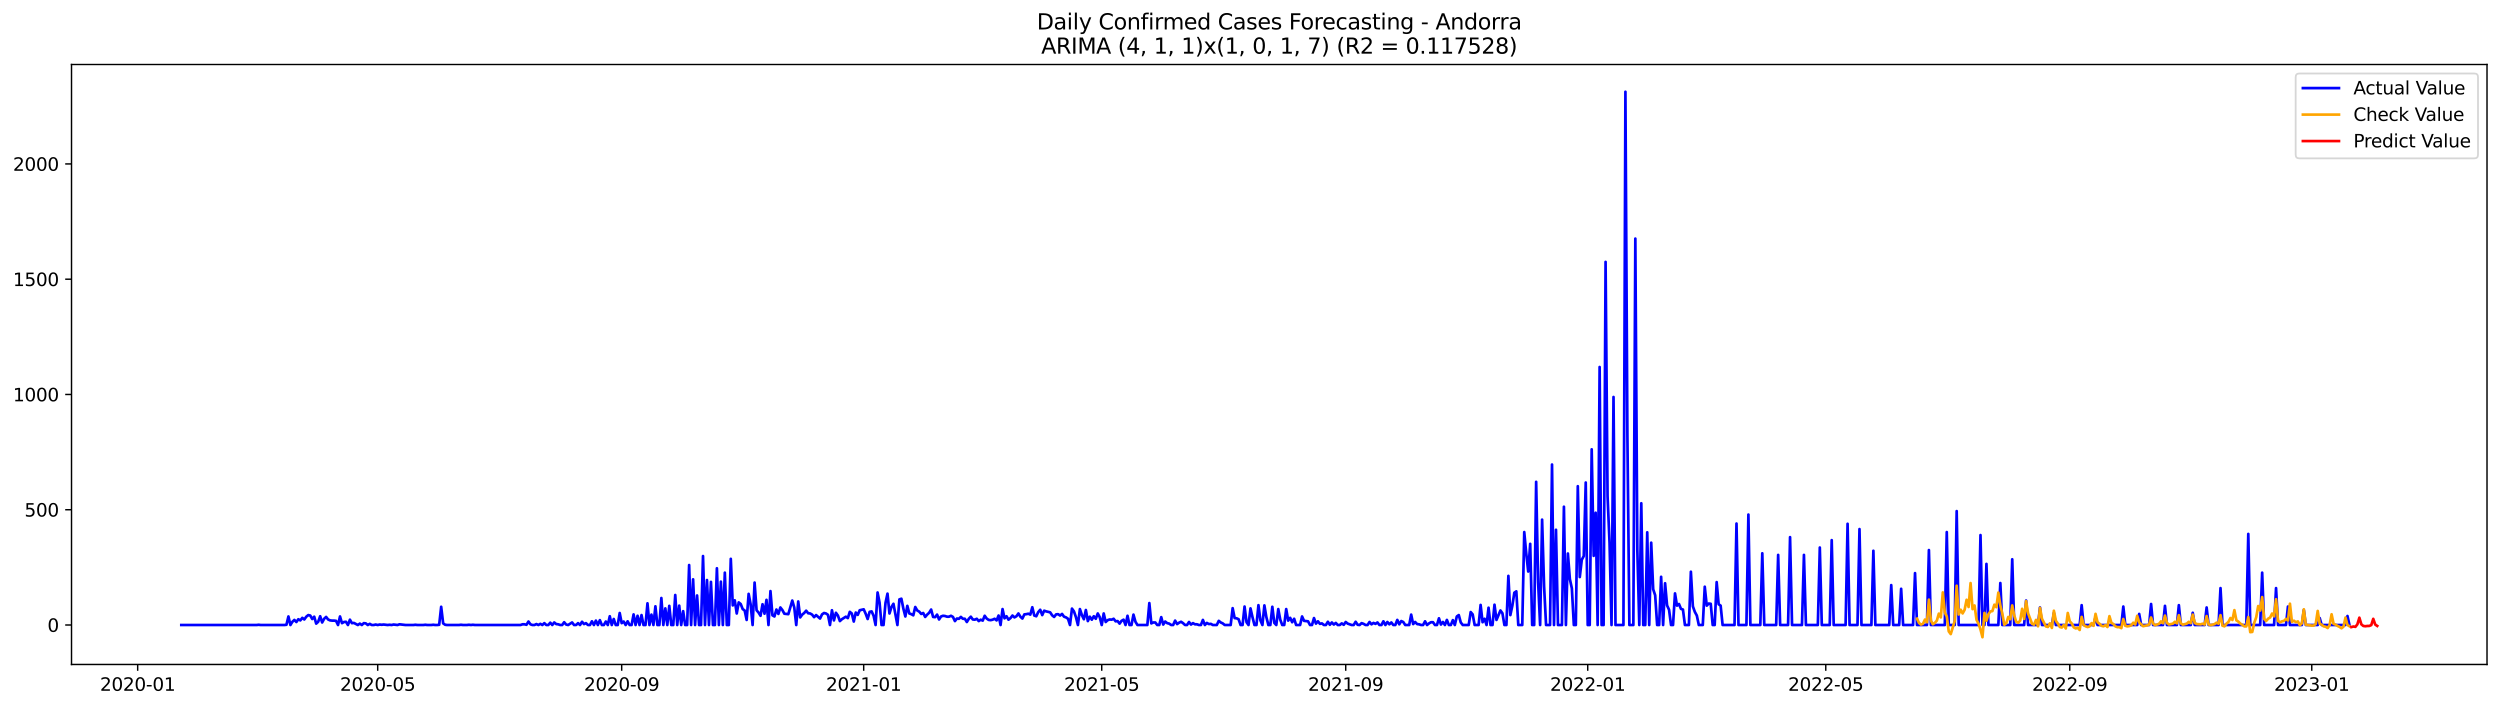 <?xml version="1.0" encoding="utf-8" standalone="no"?>
<!DOCTYPE svg PUBLIC "-//W3C//DTD SVG 1.1//EN"
  "http://www.w3.org/Graphics/SVG/1.1/DTD/svg11.dtd">
<svg xmlns:xlink="http://www.w3.org/1999/xlink" width="1386.05pt" height="392.274pt" viewBox="0 0 1386.05 392.274" xmlns="http://www.w3.org/2000/svg" version="1.1">
 <defs>
  <style type="text/css">*{stroke-linejoin: round; stroke-linecap: butt}</style>
 </defs>
 <g id="figure_1">
  <g id="patch_1">
   <path d="M 0 392.274 
L 1386.05 392.274 
L 1386.05 0 
L 0 0 
z
" style="fill: #ffffff"/>
  </g>
  <g id="axes_1">
   <g id="patch_2">
    <path d="M 39.65 368.396 
L 1378.85 368.396 
L 1378.85 35.755 
L 39.65 35.755 
z
" style="fill: #ffffff"/>
   </g>
   <g id="matplotlib.axis_1">
    <g id="xtick_1">
     <g id="line2d_1">
      <defs>
       <path id="m9e15b86026" d="M 0 0 
L 0 3.5 
" style="stroke: #000000; stroke-width: 0.8"/>
      </defs>
      <g>
       <use xlink:href="#m9e15b86026" x="76.328" y="368.396" style="stroke: #000000; stroke-width: 0.8"/>
      </g>
     </g>
     <g id="text_1">
      <!-- 2020-01 -->
      <g transform="translate(55.436 382.994)scale(0.1 -0.1)">
       <defs>
        <path id="DejaVuSans-32" d="M 1228 531 
L 3431 531 
L 3431 0 
L 469 0 
L 469 531 
Q 828 903 1448 1529 
Q 2069 2156 2228 2338 
Q 2531 2678 2651 2914 
Q 2772 3150 2772 3378 
Q 2772 3750 2511 3984 
Q 2250 4219 1831 4219 
Q 1534 4219 1204 4116 
Q 875 4013 500 3803 
L 500 4441 
Q 881 4594 1212 4672 
Q 1544 4750 1819 4750 
Q 2544 4750 2975 4387 
Q 3406 4025 3406 3419 
Q 3406 3131 3298 2873 
Q 3191 2616 2906 2266 
Q 2828 2175 2409 1742 
Q 1991 1309 1228 531 
z
" transform="scale(0.016)"/>
        <path id="DejaVuSans-30" d="M 2034 4250 
Q 1547 4250 1301 3770 
Q 1056 3291 1056 2328 
Q 1056 1369 1301 889 
Q 1547 409 2034 409 
Q 2525 409 2770 889 
Q 3016 1369 3016 2328 
Q 3016 3291 2770 3770 
Q 2525 4250 2034 4250 
z
M 2034 4750 
Q 2819 4750 3233 4129 
Q 3647 3509 3647 2328 
Q 3647 1150 3233 529 
Q 2819 -91 2034 -91 
Q 1250 -91 836 529 
Q 422 1150 422 2328 
Q 422 3509 836 4129 
Q 1250 4750 2034 4750 
z
" transform="scale(0.016)"/>
        <path id="DejaVuSans-2d" d="M 313 2009 
L 1997 2009 
L 1997 1497 
L 313 1497 
L 313 2009 
z
" transform="scale(0.016)"/>
        <path id="DejaVuSans-31" d="M 794 531 
L 1825 531 
L 1825 4091 
L 703 3866 
L 703 4441 
L 1819 4666 
L 2450 4666 
L 2450 531 
L 3481 531 
L 3481 0 
L 794 0 
L 794 531 
z
" transform="scale(0.016)"/>
       </defs>
       <use xlink:href="#DejaVuSans-32"/>
       <use xlink:href="#DejaVuSans-30" x="63.623"/>
       <use xlink:href="#DejaVuSans-32" x="127.246"/>
       <use xlink:href="#DejaVuSans-30" x="190.869"/>
       <use xlink:href="#DejaVuSans-2d" x="254.492"/>
       <use xlink:href="#DejaVuSans-30" x="290.576"/>
       <use xlink:href="#DejaVuSans-31" x="354.199"/>
      </g>
     </g>
    </g>
    <g id="xtick_2">
     <g id="line2d_2">
      <g>
       <use xlink:href="#m9e15b86026" x="209.401" y="368.396" style="stroke: #000000; stroke-width: 0.8"/>
      </g>
     </g>
     <g id="text_2">
      <!-- 2020-05 -->
      <g transform="translate(188.509 382.994)scale(0.1 -0.1)">
       <defs>
        <path id="DejaVuSans-35" d="M 691 4666 
L 3169 4666 
L 3169 4134 
L 1269 4134 
L 1269 2991 
Q 1406 3038 1543 3061 
Q 1681 3084 1819 3084 
Q 2600 3084 3056 2656 
Q 3513 2228 3513 1497 
Q 3513 744 3044 326 
Q 2575 -91 1722 -91 
Q 1428 -91 1123 -41 
Q 819 9 494 109 
L 494 744 
Q 775 591 1075 516 
Q 1375 441 1709 441 
Q 2250 441 2565 725 
Q 2881 1009 2881 1497 
Q 2881 1984 2565 2268 
Q 2250 2553 1709 2553 
Q 1456 2553 1204 2497 
Q 953 2441 691 2322 
L 691 4666 
z
" transform="scale(0.016)"/>
       </defs>
       <use xlink:href="#DejaVuSans-32"/>
       <use xlink:href="#DejaVuSans-30" x="63.623"/>
       <use xlink:href="#DejaVuSans-32" x="127.246"/>
       <use xlink:href="#DejaVuSans-30" x="190.869"/>
       <use xlink:href="#DejaVuSans-2d" x="254.492"/>
       <use xlink:href="#DejaVuSans-30" x="290.576"/>
       <use xlink:href="#DejaVuSans-35" x="354.199"/>
      </g>
     </g>
    </g>
    <g id="xtick_3">
     <g id="line2d_3">
      <g>
       <use xlink:href="#m9e15b86026" x="344.674" y="368.396" style="stroke: #000000; stroke-width: 0.8"/>
      </g>
     </g>
     <g id="text_3">
      <!-- 2020-09 -->
      <g transform="translate(323.782 382.994)scale(0.1 -0.1)">
       <defs>
        <path id="DejaVuSans-39" d="M 703 97 
L 703 672 
Q 941 559 1184 500 
Q 1428 441 1663 441 
Q 2288 441 2617 861 
Q 2947 1281 2994 2138 
Q 2813 1869 2534 1725 
Q 2256 1581 1919 1581 
Q 1219 1581 811 2004 
Q 403 2428 403 3163 
Q 403 3881 828 4315 
Q 1253 4750 1959 4750 
Q 2769 4750 3195 4129 
Q 3622 3509 3622 2328 
Q 3622 1225 3098 567 
Q 2575 -91 1691 -91 
Q 1453 -91 1209 -44 
Q 966 3 703 97 
z
M 1959 2075 
Q 2384 2075 2632 2365 
Q 2881 2656 2881 3163 
Q 2881 3666 2632 3958 
Q 2384 4250 1959 4250 
Q 1534 4250 1286 3958 
Q 1038 3666 1038 3163 
Q 1038 2656 1286 2365 
Q 1534 2075 1959 2075 
z
" transform="scale(0.016)"/>
       </defs>
       <use xlink:href="#DejaVuSans-32"/>
       <use xlink:href="#DejaVuSans-30" x="63.623"/>
       <use xlink:href="#DejaVuSans-32" x="127.246"/>
       <use xlink:href="#DejaVuSans-30" x="190.869"/>
       <use xlink:href="#DejaVuSans-2d" x="254.492"/>
       <use xlink:href="#DejaVuSans-30" x="290.576"/>
       <use xlink:href="#DejaVuSans-39" x="354.199"/>
      </g>
     </g>
    </g>
    <g id="xtick_4">
     <g id="line2d_4">
      <g>
       <use xlink:href="#m9e15b86026" x="478.846" y="368.396" style="stroke: #000000; stroke-width: 0.8"/>
      </g>
     </g>
     <g id="text_4">
      <!-- 2021-01 -->
      <g transform="translate(457.955 382.994)scale(0.1 -0.1)">
       <use xlink:href="#DejaVuSans-32"/>
       <use xlink:href="#DejaVuSans-30" x="63.623"/>
       <use xlink:href="#DejaVuSans-32" x="127.246"/>
       <use xlink:href="#DejaVuSans-31" x="190.869"/>
       <use xlink:href="#DejaVuSans-2d" x="254.492"/>
       <use xlink:href="#DejaVuSans-30" x="290.576"/>
       <use xlink:href="#DejaVuSans-31" x="354.199"/>
      </g>
     </g>
    </g>
    <g id="xtick_5">
     <g id="line2d_5">
      <g>
       <use xlink:href="#m9e15b86026" x="610.82" y="368.396" style="stroke: #000000; stroke-width: 0.8"/>
      </g>
     </g>
     <g id="text_5">
      <!-- 2021-05 -->
      <g transform="translate(589.928 382.994)scale(0.1 -0.1)">
       <use xlink:href="#DejaVuSans-32"/>
       <use xlink:href="#DejaVuSans-30" x="63.623"/>
       <use xlink:href="#DejaVuSans-32" x="127.246"/>
       <use xlink:href="#DejaVuSans-31" x="190.869"/>
       <use xlink:href="#DejaVuSans-2d" x="254.492"/>
       <use xlink:href="#DejaVuSans-30" x="290.576"/>
       <use xlink:href="#DejaVuSans-35" x="354.199"/>
      </g>
     </g>
    </g>
    <g id="xtick_6">
     <g id="line2d_6">
      <g>
       <use xlink:href="#m9e15b86026" x="746.093" y="368.396" style="stroke: #000000; stroke-width: 0.8"/>
      </g>
     </g>
     <g id="text_6">
      <!-- 2021-09 -->
      <g transform="translate(725.201 382.994)scale(0.1 -0.1)">
       <use xlink:href="#DejaVuSans-32"/>
       <use xlink:href="#DejaVuSans-30" x="63.623"/>
       <use xlink:href="#DejaVuSans-32" x="127.246"/>
       <use xlink:href="#DejaVuSans-31" x="190.869"/>
       <use xlink:href="#DejaVuSans-2d" x="254.492"/>
       <use xlink:href="#DejaVuSans-30" x="290.576"/>
       <use xlink:href="#DejaVuSans-39" x="354.199"/>
      </g>
     </g>
    </g>
    <g id="xtick_7">
     <g id="line2d_7">
      <g>
       <use xlink:href="#m9e15b86026" x="880.266" y="368.396" style="stroke: #000000; stroke-width: 0.8"/>
      </g>
     </g>
     <g id="text_7">
      <!-- 2022-01 -->
      <g transform="translate(859.374 382.994)scale(0.1 -0.1)">
       <use xlink:href="#DejaVuSans-32"/>
       <use xlink:href="#DejaVuSans-30" x="63.623"/>
       <use xlink:href="#DejaVuSans-32" x="127.246"/>
       <use xlink:href="#DejaVuSans-32" x="190.869"/>
       <use xlink:href="#DejaVuSans-2d" x="254.492"/>
       <use xlink:href="#DejaVuSans-30" x="290.576"/>
       <use xlink:href="#DejaVuSans-31" x="354.199"/>
      </g>
     </g>
    </g>
    <g id="xtick_8">
     <g id="line2d_8">
      <g>
       <use xlink:href="#m9e15b86026" x="1012.239" y="368.396" style="stroke: #000000; stroke-width: 0.8"/>
      </g>
     </g>
     <g id="text_8">
      <!-- 2022-05 -->
      <g transform="translate(991.348 382.994)scale(0.1 -0.1)">
       <use xlink:href="#DejaVuSans-32"/>
       <use xlink:href="#DejaVuSans-30" x="63.623"/>
       <use xlink:href="#DejaVuSans-32" x="127.246"/>
       <use xlink:href="#DejaVuSans-32" x="190.869"/>
       <use xlink:href="#DejaVuSans-2d" x="254.492"/>
       <use xlink:href="#DejaVuSans-30" x="290.576"/>
       <use xlink:href="#DejaVuSans-35" x="354.199"/>
      </g>
     </g>
    </g>
    <g id="xtick_9">
     <g id="line2d_9">
      <g>
       <use xlink:href="#m9e15b86026" x="1147.512" y="368.396" style="stroke: #000000; stroke-width: 0.8"/>
      </g>
     </g>
     <g id="text_9">
      <!-- 2022-09 -->
      <g transform="translate(1126.62 382.994)scale(0.1 -0.1)">
       <use xlink:href="#DejaVuSans-32"/>
       <use xlink:href="#DejaVuSans-30" x="63.623"/>
       <use xlink:href="#DejaVuSans-32" x="127.246"/>
       <use xlink:href="#DejaVuSans-32" x="190.869"/>
       <use xlink:href="#DejaVuSans-2d" x="254.492"/>
       <use xlink:href="#DejaVuSans-30" x="290.576"/>
       <use xlink:href="#DejaVuSans-39" x="354.199"/>
      </g>
     </g>
    </g>
    <g id="xtick_10">
     <g id="line2d_10">
      <g>
       <use xlink:href="#m9e15b86026" x="1281.685" y="368.396" style="stroke: #000000; stroke-width: 0.8"/>
      </g>
     </g>
     <g id="text_10">
      <!-- 2023-01 -->
      <g transform="translate(1260.793 382.994)scale(0.1 -0.1)">
       <defs>
        <path id="DejaVuSans-33" d="M 2597 2516 
Q 3050 2419 3304 2112 
Q 3559 1806 3559 1356 
Q 3559 666 3084 287 
Q 2609 -91 1734 -91 
Q 1441 -91 1130 -33 
Q 819 25 488 141 
L 488 750 
Q 750 597 1062 519 
Q 1375 441 1716 441 
Q 2309 441 2620 675 
Q 2931 909 2931 1356 
Q 2931 1769 2642 2001 
Q 2353 2234 1838 2234 
L 1294 2234 
L 1294 2753 
L 1863 2753 
Q 2328 2753 2575 2939 
Q 2822 3125 2822 3475 
Q 2822 3834 2567 4026 
Q 2313 4219 1838 4219 
Q 1578 4219 1281 4162 
Q 984 4106 628 3988 
L 628 4550 
Q 988 4650 1302 4700 
Q 1616 4750 1894 4750 
Q 2613 4750 3031 4423 
Q 3450 4097 3450 3541 
Q 3450 3153 3228 2886 
Q 3006 2619 2597 2516 
z
" transform="scale(0.016)"/>
       </defs>
       <use xlink:href="#DejaVuSans-32"/>
       <use xlink:href="#DejaVuSans-30" x="63.623"/>
       <use xlink:href="#DejaVuSans-32" x="127.246"/>
       <use xlink:href="#DejaVuSans-33" x="190.869"/>
       <use xlink:href="#DejaVuSans-2d" x="254.492"/>
       <use xlink:href="#DejaVuSans-30" x="290.576"/>
       <use xlink:href="#DejaVuSans-31" x="354.199"/>
      </g>
     </g>
    </g>
   </g>
   <g id="matplotlib.axis_2">
    <g id="ytick_1">
     <g id="line2d_11">
      <defs>
       <path id="m9af29046fa" d="M 0 0 
L -3.5 0 
" style="stroke: #000000; stroke-width: 0.8"/>
      </defs>
      <g>
       <use xlink:href="#m9af29046fa" x="39.65" y="346.512" style="stroke: #000000; stroke-width: 0.8"/>
      </g>
     </g>
     <g id="text_11">
      <!-- 0 -->
      <g transform="translate(26.288 350.311)scale(0.1 -0.1)">
       <use xlink:href="#DejaVuSans-30"/>
      </g>
     </g>
    </g>
    <g id="ytick_2">
     <g id="line2d_12">
      <g>
       <use xlink:href="#m9af29046fa" x="39.65" y="282.604" style="stroke: #000000; stroke-width: 0.8"/>
      </g>
     </g>
     <g id="text_12">
      <!-- 500 -->
      <g transform="translate(13.562 286.404)scale(0.1 -0.1)">
       <use xlink:href="#DejaVuSans-35"/>
       <use xlink:href="#DejaVuSans-30" x="63.623"/>
       <use xlink:href="#DejaVuSans-30" x="127.246"/>
      </g>
     </g>
    </g>
    <g id="ytick_3">
     <g id="line2d_13">
      <g>
       <use xlink:href="#m9af29046fa" x="39.65" y="218.697" style="stroke: #000000; stroke-width: 0.8"/>
      </g>
     </g>
     <g id="text_13">
      <!-- 1000 -->
      <g transform="translate(7.2 222.496)scale(0.1 -0.1)">
       <use xlink:href="#DejaVuSans-31"/>
       <use xlink:href="#DejaVuSans-30" x="63.623"/>
       <use xlink:href="#DejaVuSans-30" x="127.246"/>
       <use xlink:href="#DejaVuSans-30" x="190.869"/>
      </g>
     </g>
    </g>
    <g id="ytick_4">
     <g id="line2d_14">
      <g>
       <use xlink:href="#m9af29046fa" x="39.65" y="154.789" style="stroke: #000000; stroke-width: 0.8"/>
      </g>
     </g>
     <g id="text_14">
      <!-- 1500 -->
      <g transform="translate(7.2 158.588)scale(0.1 -0.1)">
       <use xlink:href="#DejaVuSans-31"/>
       <use xlink:href="#DejaVuSans-35" x="63.623"/>
       <use xlink:href="#DejaVuSans-30" x="127.246"/>
       <use xlink:href="#DejaVuSans-30" x="190.869"/>
      </g>
     </g>
    </g>
    <g id="ytick_5">
     <g id="line2d_15">
      <g>
       <use xlink:href="#m9af29046fa" x="39.65" y="90.882" style="stroke: #000000; stroke-width: 0.8"/>
      </g>
     </g>
     <g id="text_15">
      <!-- 2000 -->
      <g transform="translate(7.2 94.681)scale(0.1 -0.1)">
       <use xlink:href="#DejaVuSans-32"/>
       <use xlink:href="#DejaVuSans-30" x="63.623"/>
       <use xlink:href="#DejaVuSans-30" x="127.246"/>
       <use xlink:href="#DejaVuSans-30" x="190.869"/>
      </g>
     </g>
    </g>
   </g>
   <g id="line2d_16">
    <path d="M 100.523 346.512 
L 142.314 346.512 
L 143.414 346.384 
L 144.514 346.512 
L 157.711 346.512 
L 158.811 346.384 
L 159.911 341.783 
L 161.011 346.512 
L 162.11 344.723 
L 163.21 343.7 
L 164.31 344.85 
L 165.41 343.317 
L 166.509 343.956 
L 167.609 342.55 
L 168.709 343.444 
L 169.809 341.911 
L 170.909 341.016 
L 172.008 341.272 
L 173.108 343.189 
L 174.208 341.911 
L 175.308 345.745 
L 176.407 344.723 
L 177.507 341.655 
L 178.607 345.106 
L 179.707 343.061 
L 180.807 342.038 
L 181.906 343.444 
L 183.006 343.956 
L 184.106 344.084 
L 185.206 344.084 
L 186.305 344.211 
L 187.405 346.512 
L 188.505 341.783 
L 189.605 345.489 
L 190.705 344.85 
L 191.804 344.723 
L 192.904 346.512 
L 194.004 343.572 
L 195.104 345.489 
L 196.203 345.362 
L 198.403 346.512 
L 199.503 345.745 
L 200.603 346.512 
L 201.702 345.489 
L 202.802 345.617 
L 203.902 346.512 
L 205.002 345.873 
L 206.101 346.512 
L 207.201 346.512 
L 208.301 346.256 
L 209.401 346.512 
L 210.501 346.256 
L 211.6 346.384 
L 212.7 346.256 
L 214.9 346.512 
L 215.999 346.384 
L 217.099 346.512 
L 218.199 346.256 
L 220.399 346.512 
L 221.498 346.129 
L 224.798 346.512 
L 229.197 346.512 
L 230.297 346.384 
L 231.396 346.512 
L 234.696 346.512 
L 235.795 346.384 
L 236.895 346.512 
L 239.095 346.512 
L 240.195 346.384 
L 241.294 346.512 
L 242.394 346.512 
L 243.494 346.384 
L 244.594 336.415 
L 245.693 345.617 
L 246.793 346.384 
L 247.893 346.512 
L 254.492 346.512 
L 255.591 346.384 
L 256.691 346.512 
L 258.891 346.512 
L 259.991 346.384 
L 261.09 346.512 
L 262.19 346.384 
L 263.29 346.512 
L 288.585 346.512 
L 289.685 346.129 
L 290.784 346.129 
L 291.884 346.384 
L 292.984 344.595 
L 294.084 346.129 
L 295.183 346.512 
L 296.283 346.512 
L 297.383 346.001 
L 298.483 346.512 
L 299.583 345.873 
L 300.682 346.512 
L 301.782 345.489 
L 302.882 346.512 
L 303.982 346.512 
L 305.081 345.234 
L 306.181 346.512 
L 307.281 345.106 
L 308.381 346.001 
L 309.481 346.129 
L 310.58 346.512 
L 311.68 346.512 
L 312.78 344.978 
L 313.88 346.256 
L 314.979 346.512 
L 317.179 345.106 
L 318.279 346.512 
L 319.379 346.512 
L 320.478 345.489 
L 321.578 346.512 
L 322.678 344.723 
L 323.778 346.001 
L 324.877 345.489 
L 325.977 346.512 
L 327.077 346.512 
L 328.177 344.467 
L 329.277 346.512 
L 330.376 344.084 
L 331.476 346.512 
L 332.576 343.828 
L 333.676 346.512 
L 334.775 346.512 
L 335.875 344.595 
L 336.975 346.512 
L 338.075 341.655 
L 339.175 346.512 
L 340.274 343.189 
L 341.374 346.512 
L 342.474 346.512 
L 343.574 339.866 
L 344.674 345.489 
L 345.773 344.595 
L 346.873 346.512 
L 347.973 344.467 
L 349.073 346.512 
L 350.172 346.512 
L 351.272 340.632 
L 352.372 346.512 
L 353.472 341.399 
L 354.572 346.512 
L 355.671 341.016 
L 356.771 346.512 
L 357.871 346.512 
L 358.971 334.497 
L 360.07 346.512 
L 361.17 340.76 
L 362.27 346.512 
L 363.37 336.159 
L 364.47 346.512 
L 365.569 346.512 
L 366.669 331.558 
L 367.769 346.512 
L 368.869 337.309 
L 369.968 346.512 
L 371.068 335.903 
L 372.168 346.512 
L 373.268 346.512 
L 374.368 329.896 
L 375.467 346.512 
L 376.567 335.776 
L 377.667 346.512 
L 378.767 338.843 
L 379.866 346.512 
L 380.966 346.512 
L 382.066 313.28 
L 383.166 346.512 
L 384.266 321.205 
L 385.365 346.512 
L 386.465 330.152 
L 387.565 346.512 
L 388.665 346.512 
L 389.764 308.295 
L 390.864 346.512 
L 391.964 321.588 
L 393.064 346.512 
L 394.164 322.611 
L 395.263 346.512 
L 396.363 346.512 
L 397.463 315.069 
L 398.563 346.512 
L 399.662 322.483 
L 400.762 346.512 
L 401.862 317.498 
L 402.962 346.512 
L 404.062 346.512 
L 405.161 309.829 
L 406.261 335.648 
L 407.361 332.836 
L 408.461 340.121 
L 409.56 333.986 
L 410.66 334.881 
L 411.76 337.693 
L 412.86 338.46 
L 413.96 343.7 
L 415.059 329.257 
L 416.159 335.009 
L 417.259 346.512 
L 418.359 322.994 
L 419.458 338.332 
L 420.558 339.61 
L 421.658 341.399 
L 422.758 335.009 
L 423.858 340.249 
L 424.957 332.58 
L 426.057 346.512 
L 427.157 327.723 
L 428.257 341.144 
L 429.356 341.783 
L 430.456 337.948 
L 431.556 340.377 
L 432.656 336.798 
L 433.756 338.204 
L 434.855 340.249 
L 437.055 340.505 
L 439.254 332.964 
L 440.354 336.798 
L 441.454 346.512 
L 442.554 333.475 
L 443.654 342.294 
L 444.753 340.76 
L 445.853 339.866 
L 446.953 338.587 
L 448.053 339.993 
L 449.152 340.121 
L 450.252 340.76 
L 451.352 342.166 
L 452.452 341.016 
L 454.651 342.933 
L 455.751 340.632 
L 456.851 339.866 
L 457.951 340.121 
L 459.05 340.888 
L 460.15 346.512 
L 461.25 338.332 
L 462.35 343.956 
L 463.45 339.738 
L 464.549 341.272 
L 465.649 344.339 
L 466.749 343.317 
L 468.948 341.911 
L 470.048 342.678 
L 471.148 339.227 
L 472.248 340.121 
L 473.348 344.595 
L 474.447 339.61 
L 475.547 340.888 
L 476.647 338.332 
L 478.846 337.821 
L 479.946 340.249 
L 481.046 343.189 
L 482.146 339.227 
L 483.246 338.971 
L 484.345 341.399 
L 485.445 346.512 
L 486.545 328.49 
L 487.645 334.114 
L 488.744 346.512 
L 489.844 346.512 
L 490.944 334.242 
L 492.044 329.129 
L 493.144 340.121 
L 494.243 336.542 
L 495.343 334.753 
L 497.543 346.512 
L 498.642 332.325 
L 499.742 331.941 
L 500.842 337.437 
L 501.942 341.783 
L 503.042 335.903 
L 504.141 340.121 
L 505.241 340.505 
L 506.341 341.144 
L 507.441 336.542 
L 508.54 338.46 
L 509.64 339.099 
L 510.74 340.377 
L 511.84 339.866 
L 512.94 342.038 
L 514.039 340.76 
L 515.139 339.738 
L 516.239 337.948 
L 517.339 342.038 
L 518.438 342.166 
L 519.538 340.76 
L 520.638 343.444 
L 521.738 341.783 
L 522.838 341.399 
L 523.937 341.527 
L 525.037 341.911 
L 526.137 341.911 
L 527.237 341.399 
L 528.336 342.038 
L 529.436 344.339 
L 530.536 342.933 
L 531.636 343.061 
L 532.736 342.038 
L 533.835 343.061 
L 534.935 343.061 
L 536.035 344.85 
L 537.135 343.061 
L 538.234 341.911 
L 539.334 343.444 
L 540.434 343.572 
L 541.534 343.061 
L 542.634 344.339 
L 543.733 343.572 
L 544.833 344.084 
L 545.933 341.399 
L 547.033 342.933 
L 548.132 343.7 
L 549.232 343.828 
L 550.332 343.572 
L 551.432 343.061 
L 552.532 343.956 
L 553.631 341.272 
L 554.731 346.512 
L 555.831 337.693 
L 556.931 342.805 
L 558.03 341.655 
L 559.13 343.572 
L 560.23 342.678 
L 561.33 341.272 
L 562.43 342.294 
L 563.529 341.655 
L 564.629 340.121 
L 565.729 341.911 
L 566.829 342.933 
L 567.928 340.632 
L 569.028 340.505 
L 570.128 340.249 
L 571.228 340.76 
L 572.328 336.67 
L 573.427 341.272 
L 574.527 341.655 
L 575.627 339.354 
L 576.727 338.076 
L 577.826 341.016 
L 578.926 338.587 
L 580.026 338.971 
L 582.226 339.482 
L 583.325 341.144 
L 584.425 342.038 
L 585.525 340.632 
L 586.625 340.505 
L 587.725 341.272 
L 588.824 340.377 
L 589.924 341.911 
L 591.024 342.294 
L 592.124 343.061 
L 593.223 346.512 
L 594.323 337.437 
L 595.423 338.971 
L 596.523 342.166 
L 597.623 346.512 
L 598.722 337.693 
L 599.822 341.016 
L 600.922 343.317 
L 602.022 338.204 
L 603.121 344.339 
L 604.221 341.911 
L 605.321 343.572 
L 606.421 341.655 
L 607.521 343.061 
L 608.62 340.121 
L 609.72 342.166 
L 610.82 346.512 
L 611.92 340.121 
L 613.019 344.85 
L 614.119 343.828 
L 615.219 343.444 
L 616.319 343.572 
L 617.419 343.061 
L 618.518 344.467 
L 619.618 344.339 
L 620.718 345.745 
L 621.818 344.211 
L 622.917 343.572 
L 624.017 346.512 
L 625.117 341.399 
L 626.217 346.512 
L 627.317 346.512 
L 628.416 340.76 
L 629.516 344.723 
L 630.616 346.512 
L 636.115 346.512 
L 637.215 334.37 
L 638.314 345.617 
L 639.414 345.106 
L 640.514 345.106 
L 641.614 346.512 
L 642.713 346.512 
L 643.813 342.166 
L 644.913 346.256 
L 646.013 344.595 
L 647.113 345.489 
L 648.212 345.745 
L 649.312 346.512 
L 650.412 346.512 
L 651.512 344.084 
L 652.611 346.001 
L 653.711 345.234 
L 654.811 344.723 
L 655.911 345.489 
L 657.011 346.512 
L 658.11 346.512 
L 659.21 344.85 
L 660.31 346.256 
L 661.41 345.489 
L 662.509 346.129 
L 663.609 346.129 
L 664.709 346.512 
L 665.809 346.512 
L 666.909 343.7 
L 668.008 346.512 
L 669.108 345.362 
L 670.208 346.001 
L 671.308 345.873 
L 672.407 346.512 
L 674.607 346.512 
L 675.707 344.211 
L 676.807 345.106 
L 677.906 345.617 
L 679.006 346.512 
L 682.305 346.512 
L 683.405 337.181 
L 684.505 342.678 
L 685.605 342.805 
L 686.705 343.317 
L 687.804 346.512 
L 688.904 346.512 
L 690.004 336.287 
L 691.104 344.978 
L 692.203 346.512 
L 693.303 337.309 
L 694.403 342.166 
L 695.503 346.512 
L 696.603 346.512 
L 697.702 335.52 
L 698.802 343.956 
L 699.902 346.512 
L 701.002 335.648 
L 702.101 342.166 
L 703.201 346.512 
L 704.301 346.512 
L 705.401 336.415 
L 706.501 345.362 
L 707.6 346.512 
L 708.7 337.693 
L 709.8 343.572 
L 710.9 346.512 
L 711.999 346.512 
L 713.099 337.693 
L 714.199 344.084 
L 715.299 342.55 
L 716.399 344.978 
L 717.498 343.061 
L 718.598 346.512 
L 720.798 346.512 
L 721.897 341.783 
L 722.997 344.211 
L 725.197 344.467 
L 726.297 346.512 
L 727.396 346.512 
L 728.496 342.678 
L 729.596 345.745 
L 730.696 344.467 
L 731.795 345.873 
L 732.895 345.617 
L 733.995 346.512 
L 735.095 346.512 
L 736.195 344.723 
L 737.294 346.384 
L 738.394 345.106 
L 739.494 346.256 
L 740.594 345.362 
L 741.693 346.512 
L 742.793 346.512 
L 743.893 345.617 
L 744.993 346.384 
L 746.093 344.85 
L 747.192 345.745 
L 749.392 346.512 
L 750.492 346.512 
L 751.591 344.723 
L 752.691 346.384 
L 753.791 346.512 
L 754.891 345.489 
L 755.991 345.873 
L 757.09 346.512 
L 758.19 346.512 
L 759.29 344.85 
L 760.39 346.129 
L 761.489 345.362 
L 762.589 345.873 
L 763.689 345.106 
L 764.789 346.512 
L 765.889 346.512 
L 766.988 344.467 
L 768.088 346.512 
L 769.188 344.85 
L 770.288 346.129 
L 771.387 345.106 
L 772.487 346.512 
L 773.587 346.512 
L 774.687 343.7 
L 775.787 346.129 
L 776.886 344.339 
L 777.986 344.85 
L 779.086 346.512 
L 781.285 346.512 
L 782.385 340.76 
L 783.485 346.001 
L 784.585 344.85 
L 785.685 346.001 
L 786.784 346.129 
L 787.884 346.512 
L 788.984 346.512 
L 790.084 344.467 
L 791.183 346.512 
L 792.283 345.617 
L 793.383 344.978 
L 794.483 344.978 
L 795.583 346.512 
L 796.682 346.512 
L 797.782 342.805 
L 798.882 346.256 
L 799.982 344.85 
L 801.081 346.512 
L 802.181 343.7 
L 803.281 346.512 
L 804.381 346.512 
L 805.481 343.828 
L 806.58 346.512 
L 807.68 341.783 
L 808.78 341.016 
L 809.88 345.106 
L 810.979 346.512 
L 814.279 346.512 
L 815.379 339.354 
L 816.478 340.632 
L 817.578 346.512 
L 819.778 346.512 
L 820.877 335.392 
L 821.977 344.978 
L 823.077 343.061 
L 824.177 346.512 
L 825.277 336.926 
L 826.376 346.512 
L 827.476 346.512 
L 828.576 335.264 
L 829.676 343.7 
L 831.875 338.46 
L 832.975 339.993 
L 834.075 346.512 
L 835.175 346.512 
L 836.274 319.287 
L 837.374 341.016 
L 838.474 335.776 
L 839.574 328.618 
L 840.674 327.851 
L 841.773 346.512 
L 843.973 346.512 
L 845.073 295.002 
L 846.172 306.761 
L 847.272 316.859 
L 848.372 301.521 
L 849.472 346.512 
L 850.572 346.512 
L 851.671 267.139 
L 852.771 322.994 
L 853.871 346.512 
L 854.971 288.1 
L 856.07 325.039 
L 857.17 346.512 
L 859.37 346.512 
L 860.47 257.553 
L 861.569 346.512 
L 862.669 293.724 
L 863.769 346.512 
L 865.968 346.512 
L 867.068 280.943 
L 868.168 346.512 
L 869.268 306.889 
L 870.368 321.077 
L 871.467 326.189 
L 872.567 346.512 
L 873.667 346.512 
L 874.767 269.567 
L 875.866 319.926 
L 876.966 310.34 
L 878.066 308.295 
L 879.166 267.522 
L 880.266 346.512 
L 881.365 346.512 
L 882.465 249.117 
L 883.565 308.167 
L 884.665 284.266 
L 885.764 346.512 
L 886.864 203.487 
L 887.964 346.512 
L 889.064 346.512 
L 890.164 145.203 
L 891.263 275.063 
L 892.363 300.882 
L 893.463 346.512 
L 894.563 220.103 
L 895.662 346.512 
L 900.062 346.512 
L 901.161 50.876 
L 902.261 241.192 
L 903.361 346.512 
L 905.56 346.512 
L 906.66 132.294 
L 907.76 304.716 
L 908.86 346.512 
L 909.96 279.026 
L 911.059 346.512 
L 912.159 346.512 
L 913.259 295.13 
L 914.359 346.512 
L 915.458 300.882 
L 916.558 326.701 
L 917.658 330.024 
L 918.758 346.512 
L 919.858 346.512 
L 920.957 319.799 
L 922.057 346.512 
L 923.157 323.377 
L 924.257 335.648 
L 925.356 338.076 
L 926.456 346.512 
L 927.556 346.512 
L 928.656 329.001 
L 929.756 335.776 
L 930.855 334.881 
L 931.955 337.565 
L 933.055 337.948 
L 934.155 346.512 
L 936.354 346.512 
L 937.454 316.987 
L 938.554 336.159 
L 939.654 339.227 
L 940.753 341.272 
L 941.853 346.512 
L 944.053 346.512 
L 945.152 325.295 
L 946.252 335.776 
L 947.352 334.625 
L 948.452 334.753 
L 949.552 346.512 
L 950.651 346.512 
L 951.751 322.738 
L 952.851 335.009 
L 953.951 335.776 
L 955.05 346.512 
L 961.649 346.512 
L 962.749 290.273 
L 963.849 346.512 
L 968.248 346.512 
L 969.348 285.289 
L 970.447 346.512 
L 975.946 346.512 
L 977.046 306.761 
L 978.146 346.512 
L 984.744 346.512 
L 985.844 307.656 
L 986.944 346.512 
L 991.343 346.512 
L 992.443 297.814 
L 993.543 346.512 
L 999.042 346.512 
L 1000.141 307.656 
L 1001.241 346.512 
L 1007.84 346.512 
L 1008.94 303.566 
L 1010.039 346.512 
L 1014.438 346.512 
L 1015.538 299.476 
L 1016.638 346.512 
L 1023.237 346.512 
L 1024.336 290.401 
L 1025.436 346.512 
L 1029.835 346.512 
L 1030.935 293.341 
L 1032.035 346.512 
L 1037.534 346.512 
L 1038.634 305.356 
L 1039.733 346.512 
L 1047.432 346.512 
L 1048.532 324.4 
L 1049.631 346.512 
L 1052.931 346.512 
L 1054.03 326.445 
L 1055.13 346.512 
L 1060.629 346.512 
L 1061.729 317.754 
L 1062.829 346.512 
L 1068.328 346.512 
L 1069.427 304.972 
L 1070.527 346.512 
L 1078.226 346.512 
L 1079.325 295.002 
L 1080.425 346.512 
L 1083.725 346.512 
L 1084.824 283.371 
L 1085.924 346.512 
L 1096.922 346.512 
L 1098.022 296.664 
L 1099.121 346.512 
L 1100.221 346.512 
L 1101.321 312.641 
L 1102.421 346.512 
L 1107.92 346.512 
L 1109.019 323.25 
L 1110.119 346.512 
L 1114.518 346.512 
L 1115.618 310.085 
L 1116.718 346.512 
L 1122.217 346.512 
L 1123.317 332.964 
L 1124.416 346.512 
L 1129.915 346.512 
L 1131.015 336.798 
L 1132.115 346.512 
L 1137.614 346.512 
L 1138.713 339.866 
L 1139.813 346.512 
L 1153.011 346.512 
L 1154.11 335.52 
L 1155.21 346.512 
L 1160.709 346.512 
L 1161.809 342.166 
L 1162.909 346.512 
L 1176.106 346.512 
L 1177.206 336.287 
L 1178.305 346.512 
L 1184.904 346.512 
L 1186.004 340.377 
L 1187.104 346.512 
L 1191.503 346.512 
L 1192.603 334.881 
L 1193.702 346.512 
L 1199.201 346.512 
L 1200.301 335.903 
L 1201.401 346.512 
L 1206.9 346.512 
L 1207.999 335.52 
L 1209.099 346.512 
L 1214.598 346.512 
L 1215.698 339.738 
L 1216.798 346.512 
L 1222.297 346.512 
L 1223.396 336.798 
L 1224.496 346.512 
L 1229.995 346.512 
L 1231.095 326.062 
L 1232.195 346.512 
L 1245.392 346.512 
L 1246.492 296.025 
L 1247.591 346.512 
L 1253.09 346.512 
L 1254.19 317.498 
L 1255.29 346.512 
L 1260.789 346.512 
L 1261.889 326.062 
L 1262.988 346.512 
L 1267.387 346.512 
L 1268.487 336.287 
L 1269.587 346.512 
L 1276.186 346.512 
L 1277.285 338.204 
L 1278.385 346.512 
L 1284.984 346.512 
L 1286.084 342.678 
L 1287.183 346.512 
L 1300.381 346.512 
L 1301.481 341.527 
L 1302.58 346.512 
L 1302.58 346.512 
" clip-path="url(#p3f5bc87b9a)" style="fill: none; stroke: #0000ff; stroke-width: 1.5; stroke-linecap: square"/>
   </g>
   <g id="line2d_17">
    <path d="M 1062.829 343.011 
L 1063.928 345.353 
L 1065.028 346.289 
L 1066.128 345.867 
L 1067.228 343.503 
L 1068.328 344.993 
L 1069.427 332.449 
L 1070.527 344.079 
L 1071.627 346.093 
L 1072.727 345.322 
L 1073.826 344.078 
L 1074.926 340.213 
L 1076.026 342.297 
L 1077.126 328.449 
L 1078.226 339.545 
L 1079.325 341.8 
L 1080.425 350.048 
L 1081.525 351.544 
L 1083.725 344.351 
L 1084.824 324.741 
L 1085.924 340.681 
L 1087.024 338.035 
L 1088.124 340.085 
L 1089.223 338.074 
L 1090.323 332.527 
L 1091.423 336.528 
L 1092.523 323.275 
L 1093.623 337.7 
L 1094.722 335.693 
L 1095.822 343.641 
L 1096.922 345.783 
L 1098.022 348.955 
L 1099.121 353.276 
L 1100.221 339.803 
L 1101.321 344.126 
L 1102.421 340.555 
L 1103.521 339.019 
L 1104.62 338.774 
L 1105.72 335.257 
L 1106.82 336.631 
L 1107.92 328.551 
L 1109.019 335.626 
L 1110.119 340.225 
L 1111.219 346.36 
L 1112.319 345.541 
L 1113.419 342.058 
L 1114.518 343.332 
L 1115.618 335.666 
L 1116.718 341.21 
L 1117.818 344.713 
L 1118.917 345.269 
L 1120.017 344.133 
L 1121.117 337.543 
L 1122.217 343.132 
L 1123.317 333.287 
L 1124.416 340.055 
L 1126.616 345.86 
L 1127.716 346.333 
L 1128.815 343.69 
L 1129.915 347.22 
L 1131.015 337.024 
L 1132.115 343.103 
L 1134.314 347.306 
L 1135.414 347.592 
L 1136.514 345.59 
L 1137.614 348.149 
L 1138.713 338.609 
L 1139.813 344.186 
L 1140.913 345.712 
L 1142.013 347.61 
L 1143.113 347.908 
L 1144.212 346.518 
L 1145.312 348.426 
L 1146.412 339.848 
L 1147.512 344.458 
L 1148.611 345.654 
L 1149.711 347.811 
L 1150.811 348.415 
L 1151.911 348.066 
L 1153.011 349.266 
L 1154.11 342.023 
L 1155.21 346.484 
L 1156.31 347.232 
L 1157.41 347.641 
L 1158.509 347.297 
L 1159.609 345.464 
L 1160.709 346.962 
L 1161.809 340.336 
L 1162.909 344.937 
L 1164.008 345.82 
L 1165.108 346.975 
L 1166.208 347.225 
L 1167.308 346.616 
L 1168.407 347.618 
L 1169.507 341.612 
L 1170.607 345.339 
L 1171.707 345.979 
L 1172.807 347.282 
L 1173.906 347.693 
L 1175.006 347.686 
L 1176.106 348.253 
L 1177.206 343.181 
L 1178.305 346.924 
L 1179.405 347.272 
L 1180.505 347.108 
L 1181.605 346.688 
L 1182.705 345.258 
L 1183.804 346.219 
L 1184.904 341.418 
L 1186.004 345.036 
L 1188.203 347.171 
L 1190.403 346.707 
L 1191.503 346.252 
L 1192.603 342.355 
L 1193.702 345.639 
L 1194.802 346.623 
L 1197.002 345.86 
L 1198.101 344.509 
L 1199.201 345.51 
L 1200.301 341.31 
L 1201.401 345.325 
L 1202.501 346.232 
L 1204.7 345.769 
L 1205.8 344.728 
L 1206.9 345.577 
L 1207.999 341.085 
L 1209.099 345.581 
L 1210.199 346.328 
L 1212.399 345.749 
L 1213.498 344.74 
L 1214.598 345.503 
L 1215.698 340.764 
L 1216.798 345.329 
L 1217.897 345.988 
L 1220.097 346.151 
L 1221.197 345.791 
L 1222.297 346.248 
L 1223.396 341.565 
L 1224.496 346.178 
L 1225.596 346.618 
L 1227.795 346.024 
L 1228.895 345.227 
L 1229.995 345.757 
L 1231.095 341.061 
L 1232.195 346.889 
L 1233.294 347.255 
L 1234.394 345.755 
L 1235.494 344.818 
L 1236.594 342.656 
L 1237.693 343.723 
L 1238.793 338.269 
L 1239.893 343.938 
L 1240.993 344.636 
L 1242.093 345.726 
L 1243.192 346.398 
L 1244.292 347.292 
L 1245.392 347.273 
L 1246.492 342.154 
L 1247.591 350.482 
L 1248.691 350.355 
L 1249.791 345.322 
L 1250.891 342.236 
L 1251.991 336.002 
L 1253.09 338.511 
L 1254.19 331.044 
L 1255.29 343.128 
L 1256.39 344.29 
L 1257.489 343.02 
L 1258.589 342.37 
L 1259.689 340.16 
L 1260.789 341.704 
L 1261.889 332.228 
L 1262.988 344.257 
L 1264.088 345.006 
L 1265.188 344.479 
L 1266.288 344.226 
L 1267.387 343.15 
L 1268.487 343.996 
L 1269.587 334.71 
L 1270.687 344.737 
L 1271.787 344.128 
L 1272.886 344.948 
L 1273.986 344.516 
L 1275.086 346.61 
L 1276.186 345.591 
L 1277.285 337.824 
L 1278.385 346.342 
L 1281.685 346.86 
L 1282.784 346.814 
L 1283.884 345.935 
L 1284.984 338.718 
L 1286.084 345.835 
L 1287.183 346.342 
L 1288.283 347.264 
L 1289.383 347.476 
L 1290.483 348.192 
L 1291.583 346.552 
L 1292.682 340.571 
L 1293.782 345.867 
L 1294.882 346.313 
L 1295.982 347.029 
L 1297.081 347.55 
L 1298.181 348.336 
L 1299.281 347.45 
L 1300.381 342.384 
L 1301.481 346.529 
L 1302.58 347.189 
L 1302.58 347.189 
" clip-path="url(#p3f5bc87b9a)" style="fill: none; stroke: #ffa500; stroke-width: 1.5; stroke-linecap: square"/>
   </g>
   <g id="line2d_18">
    <path d="M 1303.68 347.648 
L 1304.78 347.349 
L 1305.88 347.533 
L 1306.979 346.145 
L 1308.079 342.463 
L 1309.179 346.151 
L 1310.279 347.047 
L 1311.379 347.196 
L 1312.478 347.059 
L 1313.578 347.03 
L 1314.678 346.556 
L 1315.778 343.104 
L 1316.877 346.274 
L 1317.977 347.032 
" clip-path="url(#p3f5bc87b9a)" style="fill: none; stroke: #ff0000; stroke-width: 1.5; stroke-linecap: square"/>
   </g>
   <g id="patch_3">
    <path d="M 39.65 368.396 
L 39.65 35.755 
" style="fill: none; stroke: #000000; stroke-width: 0.8; stroke-linejoin: miter; stroke-linecap: square"/>
   </g>
   <g id="patch_4">
    <path d="M 1378.85 368.396 
L 1378.85 35.755 
" style="fill: none; stroke: #000000; stroke-width: 0.8; stroke-linejoin: miter; stroke-linecap: square"/>
   </g>
   <g id="patch_5">
    <path d="M 39.65 368.396 
L 1378.85 368.396 
" style="fill: none; stroke: #000000; stroke-width: 0.8; stroke-linejoin: miter; stroke-linecap: square"/>
   </g>
   <g id="patch_6">
    <path d="M 39.65 35.755 
L 1378.85 35.755 
" style="fill: none; stroke: #000000; stroke-width: 0.8; stroke-linejoin: miter; stroke-linecap: square"/>
   </g>
   <g id="text_16">
    <!-- Daily Confirmed Cases Forecasting - Andorra -->
    <g transform="translate(574.857 16.318)scale(0.12 -0.12)">
     <defs>
      <path id="DejaVuSans-44" d="M 1259 4147 
L 1259 519 
L 2022 519 
Q 2988 519 3436 956 
Q 3884 1394 3884 2338 
Q 3884 3275 3436 3711 
Q 2988 4147 2022 4147 
L 1259 4147 
z
M 628 4666 
L 1925 4666 
Q 3281 4666 3915 4102 
Q 4550 3538 4550 2338 
Q 4550 1131 3912 565 
Q 3275 0 1925 0 
L 628 0 
L 628 4666 
z
" transform="scale(0.016)"/>
      <path id="DejaVuSans-61" d="M 2194 1759 
Q 1497 1759 1228 1600 
Q 959 1441 959 1056 
Q 959 750 1161 570 
Q 1363 391 1709 391 
Q 2188 391 2477 730 
Q 2766 1069 2766 1631 
L 2766 1759 
L 2194 1759 
z
M 3341 1997 
L 3341 0 
L 2766 0 
L 2766 531 
Q 2569 213 2275 61 
Q 1981 -91 1556 -91 
Q 1019 -91 701 211 
Q 384 513 384 1019 
Q 384 1609 779 1909 
Q 1175 2209 1959 2209 
L 2766 2209 
L 2766 2266 
Q 2766 2663 2505 2880 
Q 2244 3097 1772 3097 
Q 1472 3097 1187 3025 
Q 903 2953 641 2809 
L 641 3341 
Q 956 3463 1253 3523 
Q 1550 3584 1831 3584 
Q 2591 3584 2966 3190 
Q 3341 2797 3341 1997 
z
" transform="scale(0.016)"/>
      <path id="DejaVuSans-69" d="M 603 3500 
L 1178 3500 
L 1178 0 
L 603 0 
L 603 3500 
z
M 603 4863 
L 1178 4863 
L 1178 4134 
L 603 4134 
L 603 4863 
z
" transform="scale(0.016)"/>
      <path id="DejaVuSans-6c" d="M 603 4863 
L 1178 4863 
L 1178 0 
L 603 0 
L 603 4863 
z
" transform="scale(0.016)"/>
      <path id="DejaVuSans-79" d="M 2059 -325 
Q 1816 -950 1584 -1140 
Q 1353 -1331 966 -1331 
L 506 -1331 
L 506 -850 
L 844 -850 
Q 1081 -850 1212 -737 
Q 1344 -625 1503 -206 
L 1606 56 
L 191 3500 
L 800 3500 
L 1894 763 
L 2988 3500 
L 3597 3500 
L 2059 -325 
z
" transform="scale(0.016)"/>
      <path id="DejaVuSans-20" transform="scale(0.016)"/>
      <path id="DejaVuSans-43" d="M 4122 4306 
L 4122 3641 
Q 3803 3938 3442 4084 
Q 3081 4231 2675 4231 
Q 1875 4231 1450 3742 
Q 1025 3253 1025 2328 
Q 1025 1406 1450 917 
Q 1875 428 2675 428 
Q 3081 428 3442 575 
Q 3803 722 4122 1019 
L 4122 359 
Q 3791 134 3420 21 
Q 3050 -91 2638 -91 
Q 1578 -91 968 557 
Q 359 1206 359 2328 
Q 359 3453 968 4101 
Q 1578 4750 2638 4750 
Q 3056 4750 3426 4639 
Q 3797 4528 4122 4306 
z
" transform="scale(0.016)"/>
      <path id="DejaVuSans-6f" d="M 1959 3097 
Q 1497 3097 1228 2736 
Q 959 2375 959 1747 
Q 959 1119 1226 758 
Q 1494 397 1959 397 
Q 2419 397 2687 759 
Q 2956 1122 2956 1747 
Q 2956 2369 2687 2733 
Q 2419 3097 1959 3097 
z
M 1959 3584 
Q 2709 3584 3137 3096 
Q 3566 2609 3566 1747 
Q 3566 888 3137 398 
Q 2709 -91 1959 -91 
Q 1206 -91 779 398 
Q 353 888 353 1747 
Q 353 2609 779 3096 
Q 1206 3584 1959 3584 
z
" transform="scale(0.016)"/>
      <path id="DejaVuSans-6e" d="M 3513 2113 
L 3513 0 
L 2938 0 
L 2938 2094 
Q 2938 2591 2744 2837 
Q 2550 3084 2163 3084 
Q 1697 3084 1428 2787 
Q 1159 2491 1159 1978 
L 1159 0 
L 581 0 
L 581 3500 
L 1159 3500 
L 1159 2956 
Q 1366 3272 1645 3428 
Q 1925 3584 2291 3584 
Q 2894 3584 3203 3211 
Q 3513 2838 3513 2113 
z
" transform="scale(0.016)"/>
      <path id="DejaVuSans-66" d="M 2375 4863 
L 2375 4384 
L 1825 4384 
Q 1516 4384 1395 4259 
Q 1275 4134 1275 3809 
L 1275 3500 
L 2222 3500 
L 2222 3053 
L 1275 3053 
L 1275 0 
L 697 0 
L 697 3053 
L 147 3053 
L 147 3500 
L 697 3500 
L 697 3744 
Q 697 4328 969 4595 
Q 1241 4863 1831 4863 
L 2375 4863 
z
" transform="scale(0.016)"/>
      <path id="DejaVuSans-72" d="M 2631 2963 
Q 2534 3019 2420 3045 
Q 2306 3072 2169 3072 
Q 1681 3072 1420 2755 
Q 1159 2438 1159 1844 
L 1159 0 
L 581 0 
L 581 3500 
L 1159 3500 
L 1159 2956 
Q 1341 3275 1631 3429 
Q 1922 3584 2338 3584 
Q 2397 3584 2469 3576 
Q 2541 3569 2628 3553 
L 2631 2963 
z
" transform="scale(0.016)"/>
      <path id="DejaVuSans-6d" d="M 3328 2828 
Q 3544 3216 3844 3400 
Q 4144 3584 4550 3584 
Q 5097 3584 5394 3201 
Q 5691 2819 5691 2113 
L 5691 0 
L 5113 0 
L 5113 2094 
Q 5113 2597 4934 2840 
Q 4756 3084 4391 3084 
Q 3944 3084 3684 2787 
Q 3425 2491 3425 1978 
L 3425 0 
L 2847 0 
L 2847 2094 
Q 2847 2600 2669 2842 
Q 2491 3084 2119 3084 
Q 1678 3084 1418 2786 
Q 1159 2488 1159 1978 
L 1159 0 
L 581 0 
L 581 3500 
L 1159 3500 
L 1159 2956 
Q 1356 3278 1631 3431 
Q 1906 3584 2284 3584 
Q 2666 3584 2933 3390 
Q 3200 3197 3328 2828 
z
" transform="scale(0.016)"/>
      <path id="DejaVuSans-65" d="M 3597 1894 
L 3597 1613 
L 953 1613 
Q 991 1019 1311 708 
Q 1631 397 2203 397 
Q 2534 397 2845 478 
Q 3156 559 3463 722 
L 3463 178 
Q 3153 47 2828 -22 
Q 2503 -91 2169 -91 
Q 1331 -91 842 396 
Q 353 884 353 1716 
Q 353 2575 817 3079 
Q 1281 3584 2069 3584 
Q 2775 3584 3186 3129 
Q 3597 2675 3597 1894 
z
M 3022 2063 
Q 3016 2534 2758 2815 
Q 2500 3097 2075 3097 
Q 1594 3097 1305 2825 
Q 1016 2553 972 2059 
L 3022 2063 
z
" transform="scale(0.016)"/>
      <path id="DejaVuSans-64" d="M 2906 2969 
L 2906 4863 
L 3481 4863 
L 3481 0 
L 2906 0 
L 2906 525 
Q 2725 213 2448 61 
Q 2172 -91 1784 -91 
Q 1150 -91 751 415 
Q 353 922 353 1747 
Q 353 2572 751 3078 
Q 1150 3584 1784 3584 
Q 2172 3584 2448 3432 
Q 2725 3281 2906 2969 
z
M 947 1747 
Q 947 1113 1208 752 
Q 1469 391 1925 391 
Q 2381 391 2643 752 
Q 2906 1113 2906 1747 
Q 2906 2381 2643 2742 
Q 2381 3103 1925 3103 
Q 1469 3103 1208 2742 
Q 947 2381 947 1747 
z
" transform="scale(0.016)"/>
      <path id="DejaVuSans-73" d="M 2834 3397 
L 2834 2853 
Q 2591 2978 2328 3040 
Q 2066 3103 1784 3103 
Q 1356 3103 1142 2972 
Q 928 2841 928 2578 
Q 928 2378 1081 2264 
Q 1234 2150 1697 2047 
L 1894 2003 
Q 2506 1872 2764 1633 
Q 3022 1394 3022 966 
Q 3022 478 2636 193 
Q 2250 -91 1575 -91 
Q 1294 -91 989 -36 
Q 684 19 347 128 
L 347 722 
Q 666 556 975 473 
Q 1284 391 1588 391 
Q 1994 391 2212 530 
Q 2431 669 2431 922 
Q 2431 1156 2273 1281 
Q 2116 1406 1581 1522 
L 1381 1569 
Q 847 1681 609 1914 
Q 372 2147 372 2553 
Q 372 3047 722 3315 
Q 1072 3584 1716 3584 
Q 2034 3584 2315 3537 
Q 2597 3491 2834 3397 
z
" transform="scale(0.016)"/>
      <path id="DejaVuSans-46" d="M 628 4666 
L 3309 4666 
L 3309 4134 
L 1259 4134 
L 1259 2759 
L 3109 2759 
L 3109 2228 
L 1259 2228 
L 1259 0 
L 628 0 
L 628 4666 
z
" transform="scale(0.016)"/>
      <path id="DejaVuSans-63" d="M 3122 3366 
L 3122 2828 
Q 2878 2963 2633 3030 
Q 2388 3097 2138 3097 
Q 1578 3097 1268 2742 
Q 959 2388 959 1747 
Q 959 1106 1268 751 
Q 1578 397 2138 397 
Q 2388 397 2633 464 
Q 2878 531 3122 666 
L 3122 134 
Q 2881 22 2623 -34 
Q 2366 -91 2075 -91 
Q 1284 -91 818 406 
Q 353 903 353 1747 
Q 353 2603 823 3093 
Q 1294 3584 2113 3584 
Q 2378 3584 2631 3529 
Q 2884 3475 3122 3366 
z
" transform="scale(0.016)"/>
      <path id="DejaVuSans-74" d="M 1172 4494 
L 1172 3500 
L 2356 3500 
L 2356 3053 
L 1172 3053 
L 1172 1153 
Q 1172 725 1289 603 
Q 1406 481 1766 481 
L 2356 481 
L 2356 0 
L 1766 0 
Q 1100 0 847 248 
Q 594 497 594 1153 
L 594 3053 
L 172 3053 
L 172 3500 
L 594 3500 
L 594 4494 
L 1172 4494 
z
" transform="scale(0.016)"/>
      <path id="DejaVuSans-67" d="M 2906 1791 
Q 2906 2416 2648 2759 
Q 2391 3103 1925 3103 
Q 1463 3103 1205 2759 
Q 947 2416 947 1791 
Q 947 1169 1205 825 
Q 1463 481 1925 481 
Q 2391 481 2648 825 
Q 2906 1169 2906 1791 
z
M 3481 434 
Q 3481 -459 3084 -895 
Q 2688 -1331 1869 -1331 
Q 1566 -1331 1297 -1286 
Q 1028 -1241 775 -1147 
L 775 -588 
Q 1028 -725 1275 -790 
Q 1522 -856 1778 -856 
Q 2344 -856 2625 -561 
Q 2906 -266 2906 331 
L 2906 616 
Q 2728 306 2450 153 
Q 2172 0 1784 0 
Q 1141 0 747 490 
Q 353 981 353 1791 
Q 353 2603 747 3093 
Q 1141 3584 1784 3584 
Q 2172 3584 2450 3431 
Q 2728 3278 2906 2969 
L 2906 3500 
L 3481 3500 
L 3481 434 
z
" transform="scale(0.016)"/>
      <path id="DejaVuSans-41" d="M 2188 4044 
L 1331 1722 
L 3047 1722 
L 2188 4044 
z
M 1831 4666 
L 2547 4666 
L 4325 0 
L 3669 0 
L 3244 1197 
L 1141 1197 
L 716 0 
L 50 0 
L 1831 4666 
z
" transform="scale(0.016)"/>
     </defs>
     <use xlink:href="#DejaVuSans-44"/>
     <use xlink:href="#DejaVuSans-61" x="77.002"/>
     <use xlink:href="#DejaVuSans-69" x="138.281"/>
     <use xlink:href="#DejaVuSans-6c" x="166.064"/>
     <use xlink:href="#DejaVuSans-79" x="193.848"/>
     <use xlink:href="#DejaVuSans-20" x="253.027"/>
     <use xlink:href="#DejaVuSans-43" x="284.814"/>
     <use xlink:href="#DejaVuSans-6f" x="354.639"/>
     <use xlink:href="#DejaVuSans-6e" x="415.82"/>
     <use xlink:href="#DejaVuSans-66" x="479.199"/>
     <use xlink:href="#DejaVuSans-69" x="514.404"/>
     <use xlink:href="#DejaVuSans-72" x="542.188"/>
     <use xlink:href="#DejaVuSans-6d" x="581.551"/>
     <use xlink:href="#DejaVuSans-65" x="678.963"/>
     <use xlink:href="#DejaVuSans-64" x="740.486"/>
     <use xlink:href="#DejaVuSans-20" x="803.963"/>
     <use xlink:href="#DejaVuSans-43" x="835.75"/>
     <use xlink:href="#DejaVuSans-61" x="905.574"/>
     <use xlink:href="#DejaVuSans-73" x="966.854"/>
     <use xlink:href="#DejaVuSans-65" x="1018.953"/>
     <use xlink:href="#DejaVuSans-73" x="1080.477"/>
     <use xlink:href="#DejaVuSans-20" x="1132.576"/>
     <use xlink:href="#DejaVuSans-46" x="1164.363"/>
     <use xlink:href="#DejaVuSans-6f" x="1218.258"/>
     <use xlink:href="#DejaVuSans-72" x="1279.439"/>
     <use xlink:href="#DejaVuSans-65" x="1318.303"/>
     <use xlink:href="#DejaVuSans-63" x="1379.826"/>
     <use xlink:href="#DejaVuSans-61" x="1434.807"/>
     <use xlink:href="#DejaVuSans-73" x="1496.086"/>
     <use xlink:href="#DejaVuSans-74" x="1548.186"/>
     <use xlink:href="#DejaVuSans-69" x="1587.395"/>
     <use xlink:href="#DejaVuSans-6e" x="1615.178"/>
     <use xlink:href="#DejaVuSans-67" x="1678.557"/>
     <use xlink:href="#DejaVuSans-20" x="1742.033"/>
     <use xlink:href="#DejaVuSans-2d" x="1773.82"/>
     <use xlink:href="#DejaVuSans-20" x="1809.904"/>
     <use xlink:href="#DejaVuSans-41" x="1841.691"/>
     <use xlink:href="#DejaVuSans-6e" x="1910.1"/>
     <use xlink:href="#DejaVuSans-64" x="1973.479"/>
     <use xlink:href="#DejaVuSans-6f" x="2036.955"/>
     <use xlink:href="#DejaVuSans-72" x="2098.137"/>
     <use xlink:href="#DejaVuSans-72" x="2137.5"/>
     <use xlink:href="#DejaVuSans-61" x="2178.613"/>
    </g>
    <!-- ARIMA (4, 1, 1)x(1, 0, 1, 7) (R2 = 0.117528) -->
    <g transform="translate(577.266 29.756)scale(0.12 -0.12)">
     <defs>
      <path id="DejaVuSans-52" d="M 2841 2188 
Q 3044 2119 3236 1894 
Q 3428 1669 3622 1275 
L 4263 0 
L 3584 0 
L 2988 1197 
Q 2756 1666 2539 1819 
Q 2322 1972 1947 1972 
L 1259 1972 
L 1259 0 
L 628 0 
L 628 4666 
L 2053 4666 
Q 2853 4666 3247 4331 
Q 3641 3997 3641 3322 
Q 3641 2881 3436 2590 
Q 3231 2300 2841 2188 
z
M 1259 4147 
L 1259 2491 
L 2053 2491 
Q 2509 2491 2742 2702 
Q 2975 2913 2975 3322 
Q 2975 3731 2742 3939 
Q 2509 4147 2053 4147 
L 1259 4147 
z
" transform="scale(0.016)"/>
      <path id="DejaVuSans-49" d="M 628 4666 
L 1259 4666 
L 1259 0 
L 628 0 
L 628 4666 
z
" transform="scale(0.016)"/>
      <path id="DejaVuSans-4d" d="M 628 4666 
L 1569 4666 
L 2759 1491 
L 3956 4666 
L 4897 4666 
L 4897 0 
L 4281 0 
L 4281 4097 
L 3078 897 
L 2444 897 
L 1241 4097 
L 1241 0 
L 628 0 
L 628 4666 
z
" transform="scale(0.016)"/>
      <path id="DejaVuSans-28" d="M 1984 4856 
Q 1566 4138 1362 3434 
Q 1159 2731 1159 2009 
Q 1159 1288 1364 580 
Q 1569 -128 1984 -844 
L 1484 -844 
Q 1016 -109 783 600 
Q 550 1309 550 2009 
Q 550 2706 781 3412 
Q 1013 4119 1484 4856 
L 1984 4856 
z
" transform="scale(0.016)"/>
      <path id="DejaVuSans-34" d="M 2419 4116 
L 825 1625 
L 2419 1625 
L 2419 4116 
z
M 2253 4666 
L 3047 4666 
L 3047 1625 
L 3713 1625 
L 3713 1100 
L 3047 1100 
L 3047 0 
L 2419 0 
L 2419 1100 
L 313 1100 
L 313 1709 
L 2253 4666 
z
" transform="scale(0.016)"/>
      <path id="DejaVuSans-2c" d="M 750 794 
L 1409 794 
L 1409 256 
L 897 -744 
L 494 -744 
L 750 256 
L 750 794 
z
" transform="scale(0.016)"/>
      <path id="DejaVuSans-29" d="M 513 4856 
L 1013 4856 
Q 1481 4119 1714 3412 
Q 1947 2706 1947 2009 
Q 1947 1309 1714 600 
Q 1481 -109 1013 -844 
L 513 -844 
Q 928 -128 1133 580 
Q 1338 1288 1338 2009 
Q 1338 2731 1133 3434 
Q 928 4138 513 4856 
z
" transform="scale(0.016)"/>
      <path id="DejaVuSans-78" d="M 3513 3500 
L 2247 1797 
L 3578 0 
L 2900 0 
L 1881 1375 
L 863 0 
L 184 0 
L 1544 1831 
L 300 3500 
L 978 3500 
L 1906 2253 
L 2834 3500 
L 3513 3500 
z
" transform="scale(0.016)"/>
      <path id="DejaVuSans-37" d="M 525 4666 
L 3525 4666 
L 3525 4397 
L 1831 0 
L 1172 0 
L 2766 4134 
L 525 4134 
L 525 4666 
z
" transform="scale(0.016)"/>
      <path id="DejaVuSans-3d" d="M 678 2906 
L 4684 2906 
L 4684 2381 
L 678 2381 
L 678 2906 
z
M 678 1631 
L 4684 1631 
L 4684 1100 
L 678 1100 
L 678 1631 
z
" transform="scale(0.016)"/>
      <path id="DejaVuSans-2e" d="M 684 794 
L 1344 794 
L 1344 0 
L 684 0 
L 684 794 
z
" transform="scale(0.016)"/>
      <path id="DejaVuSans-38" d="M 2034 2216 
Q 1584 2216 1326 1975 
Q 1069 1734 1069 1313 
Q 1069 891 1326 650 
Q 1584 409 2034 409 
Q 2484 409 2743 651 
Q 3003 894 3003 1313 
Q 3003 1734 2745 1975 
Q 2488 2216 2034 2216 
z
M 1403 2484 
Q 997 2584 770 2862 
Q 544 3141 544 3541 
Q 544 4100 942 4425 
Q 1341 4750 2034 4750 
Q 2731 4750 3128 4425 
Q 3525 4100 3525 3541 
Q 3525 3141 3298 2862 
Q 3072 2584 2669 2484 
Q 3125 2378 3379 2068 
Q 3634 1759 3634 1313 
Q 3634 634 3220 271 
Q 2806 -91 2034 -91 
Q 1263 -91 848 271 
Q 434 634 434 1313 
Q 434 1759 690 2068 
Q 947 2378 1403 2484 
z
M 1172 3481 
Q 1172 3119 1398 2916 
Q 1625 2713 2034 2713 
Q 2441 2713 2670 2916 
Q 2900 3119 2900 3481 
Q 2900 3844 2670 4047 
Q 2441 4250 2034 4250 
Q 1625 4250 1398 4047 
Q 1172 3844 1172 3481 
z
" transform="scale(0.016)"/>
     </defs>
     <use xlink:href="#DejaVuSans-41"/>
     <use xlink:href="#DejaVuSans-52" x="68.408"/>
     <use xlink:href="#DejaVuSans-49" x="137.891"/>
     <use xlink:href="#DejaVuSans-4d" x="167.383"/>
     <use xlink:href="#DejaVuSans-41" x="253.662"/>
     <use xlink:href="#DejaVuSans-20" x="322.07"/>
     <use xlink:href="#DejaVuSans-28" x="353.857"/>
     <use xlink:href="#DejaVuSans-34" x="392.871"/>
     <use xlink:href="#DejaVuSans-2c" x="456.494"/>
     <use xlink:href="#DejaVuSans-20" x="488.281"/>
     <use xlink:href="#DejaVuSans-31" x="520.068"/>
     <use xlink:href="#DejaVuSans-2c" x="583.691"/>
     <use xlink:href="#DejaVuSans-20" x="615.479"/>
     <use xlink:href="#DejaVuSans-31" x="647.266"/>
     <use xlink:href="#DejaVuSans-29" x="710.889"/>
     <use xlink:href="#DejaVuSans-78" x="749.902"/>
     <use xlink:href="#DejaVuSans-28" x="809.082"/>
     <use xlink:href="#DejaVuSans-31" x="848.096"/>
     <use xlink:href="#DejaVuSans-2c" x="911.719"/>
     <use xlink:href="#DejaVuSans-20" x="943.506"/>
     <use xlink:href="#DejaVuSans-30" x="975.293"/>
     <use xlink:href="#DejaVuSans-2c" x="1038.916"/>
     <use xlink:href="#DejaVuSans-20" x="1070.703"/>
     <use xlink:href="#DejaVuSans-31" x="1102.49"/>
     <use xlink:href="#DejaVuSans-2c" x="1166.113"/>
     <use xlink:href="#DejaVuSans-20" x="1197.9"/>
     <use xlink:href="#DejaVuSans-37" x="1229.688"/>
     <use xlink:href="#DejaVuSans-29" x="1293.311"/>
     <use xlink:href="#DejaVuSans-20" x="1332.324"/>
     <use xlink:href="#DejaVuSans-28" x="1364.111"/>
     <use xlink:href="#DejaVuSans-52" x="1403.125"/>
     <use xlink:href="#DejaVuSans-32" x="1472.607"/>
     <use xlink:href="#DejaVuSans-20" x="1536.23"/>
     <use xlink:href="#DejaVuSans-3d" x="1568.018"/>
     <use xlink:href="#DejaVuSans-20" x="1651.807"/>
     <use xlink:href="#DejaVuSans-30" x="1683.594"/>
     <use xlink:href="#DejaVuSans-2e" x="1747.217"/>
     <use xlink:href="#DejaVuSans-31" x="1779.004"/>
     <use xlink:href="#DejaVuSans-31" x="1842.627"/>
     <use xlink:href="#DejaVuSans-37" x="1906.25"/>
     <use xlink:href="#DejaVuSans-35" x="1969.873"/>
     <use xlink:href="#DejaVuSans-32" x="2033.496"/>
     <use xlink:href="#DejaVuSans-38" x="2097.119"/>
     <use xlink:href="#DejaVuSans-29" x="2160.742"/>
    </g>
   </g>
   <g id="legend_1">
    <g id="patch_7">
     <path d="M 1274.77 87.79 
L 1371.85 87.79 
Q 1373.85 87.79 1373.85 85.79 
L 1373.85 42.755 
Q 1373.85 40.755 1371.85 40.755 
L 1274.77 40.755 
Q 1272.77 40.755 1272.77 42.755 
L 1272.77 85.79 
Q 1272.77 87.79 1274.77 87.79 
z
" style="fill: #ffffff; opacity: 0.8; stroke: #cccccc; stroke-linejoin: miter"/>
    </g>
    <g id="line2d_19">
     <path d="M 1276.77 48.854 
L 1286.77 48.854 
L 1296.77 48.854 
" style="fill: none; stroke: #0000ff; stroke-width: 1.5; stroke-linecap: square"/>
    </g>
    <g id="text_17">
     <!-- Actual Value -->
     <g transform="translate(1304.77 52.354)scale(0.1 -0.1)">
      <defs>
       <path id="DejaVuSans-75" d="M 544 1381 
L 544 3500 
L 1119 3500 
L 1119 1403 
Q 1119 906 1312 657 
Q 1506 409 1894 409 
Q 2359 409 2629 706 
Q 2900 1003 2900 1516 
L 2900 3500 
L 3475 3500 
L 3475 0 
L 2900 0 
L 2900 538 
Q 2691 219 2414 64 
Q 2138 -91 1772 -91 
Q 1169 -91 856 284 
Q 544 659 544 1381 
z
M 1991 3584 
L 1991 3584 
z
" transform="scale(0.016)"/>
       <path id="DejaVuSans-56" d="M 1831 0 
L 50 4666 
L 709 4666 
L 2188 738 
L 3669 4666 
L 4325 4666 
L 2547 0 
L 1831 0 
z
" transform="scale(0.016)"/>
      </defs>
      <use xlink:href="#DejaVuSans-41"/>
      <use xlink:href="#DejaVuSans-63" x="66.658"/>
      <use xlink:href="#DejaVuSans-74" x="121.639"/>
      <use xlink:href="#DejaVuSans-75" x="160.848"/>
      <use xlink:href="#DejaVuSans-61" x="224.227"/>
      <use xlink:href="#DejaVuSans-6c" x="285.506"/>
      <use xlink:href="#DejaVuSans-20" x="313.289"/>
      <use xlink:href="#DejaVuSans-56" x="345.076"/>
      <use xlink:href="#DejaVuSans-61" x="405.734"/>
      <use xlink:href="#DejaVuSans-6c" x="467.014"/>
      <use xlink:href="#DejaVuSans-75" x="494.797"/>
      <use xlink:href="#DejaVuSans-65" x="558.176"/>
     </g>
    </g>
    <g id="line2d_20">
     <path d="M 1276.77 63.532 
L 1286.77 63.532 
L 1296.77 63.532 
" style="fill: none; stroke: #ffa500; stroke-width: 1.5; stroke-linecap: square"/>
    </g>
    <g id="text_18">
     <!-- Check Value -->
     <g transform="translate(1304.77 67.032)scale(0.1 -0.1)">
      <defs>
       <path id="DejaVuSans-68" d="M 3513 2113 
L 3513 0 
L 2938 0 
L 2938 2094 
Q 2938 2591 2744 2837 
Q 2550 3084 2163 3084 
Q 1697 3084 1428 2787 
Q 1159 2491 1159 1978 
L 1159 0 
L 581 0 
L 581 4863 
L 1159 4863 
L 1159 2956 
Q 1366 3272 1645 3428 
Q 1925 3584 2291 3584 
Q 2894 3584 3203 3211 
Q 3513 2838 3513 2113 
z
" transform="scale(0.016)"/>
       <path id="DejaVuSans-6b" d="M 581 4863 
L 1159 4863 
L 1159 1991 
L 2875 3500 
L 3609 3500 
L 1753 1863 
L 3688 0 
L 2938 0 
L 1159 1709 
L 1159 0 
L 581 0 
L 581 4863 
z
" transform="scale(0.016)"/>
      </defs>
      <use xlink:href="#DejaVuSans-43"/>
      <use xlink:href="#DejaVuSans-68" x="69.824"/>
      <use xlink:href="#DejaVuSans-65" x="133.203"/>
      <use xlink:href="#DejaVuSans-63" x="194.727"/>
      <use xlink:href="#DejaVuSans-6b" x="249.707"/>
      <use xlink:href="#DejaVuSans-20" x="307.617"/>
      <use xlink:href="#DejaVuSans-56" x="339.404"/>
      <use xlink:href="#DejaVuSans-61" x="400.062"/>
      <use xlink:href="#DejaVuSans-6c" x="461.342"/>
      <use xlink:href="#DejaVuSans-75" x="489.125"/>
      <use xlink:href="#DejaVuSans-65" x="552.504"/>
     </g>
    </g>
    <g id="line2d_21">
     <path d="M 1276.77 78.21 
L 1286.77 78.21 
L 1296.77 78.21 
" style="fill: none; stroke: #ff0000; stroke-width: 1.5; stroke-linecap: square"/>
    </g>
    <g id="text_19">
     <!-- Predict Value -->
     <g transform="translate(1304.77 81.71)scale(0.1 -0.1)">
      <defs>
       <path id="DejaVuSans-50" d="M 1259 4147 
L 1259 2394 
L 2053 2394 
Q 2494 2394 2734 2622 
Q 2975 2850 2975 3272 
Q 2975 3691 2734 3919 
Q 2494 4147 2053 4147 
L 1259 4147 
z
M 628 4666 
L 2053 4666 
Q 2838 4666 3239 4311 
Q 3641 3956 3641 3272 
Q 3641 2581 3239 2228 
Q 2838 1875 2053 1875 
L 1259 1875 
L 1259 0 
L 628 0 
L 628 4666 
z
" transform="scale(0.016)"/>
      </defs>
      <use xlink:href="#DejaVuSans-50"/>
      <use xlink:href="#DejaVuSans-72" x="58.553"/>
      <use xlink:href="#DejaVuSans-65" x="97.416"/>
      <use xlink:href="#DejaVuSans-64" x="158.939"/>
      <use xlink:href="#DejaVuSans-69" x="222.416"/>
      <use xlink:href="#DejaVuSans-63" x="250.199"/>
      <use xlink:href="#DejaVuSans-74" x="305.18"/>
      <use xlink:href="#DejaVuSans-20" x="344.389"/>
      <use xlink:href="#DejaVuSans-56" x="376.176"/>
      <use xlink:href="#DejaVuSans-61" x="436.834"/>
      <use xlink:href="#DejaVuSans-6c" x="498.113"/>
      <use xlink:href="#DejaVuSans-75" x="525.896"/>
      <use xlink:href="#DejaVuSans-65" x="589.275"/>
     </g>
    </g>
   </g>
  </g>
 </g>
 <defs>
  <clipPath id="p3f5bc87b9a">
   <rect x="39.65" y="35.755" width="1339.2" height="332.64"/>
  </clipPath>
 </defs>
</svg>
